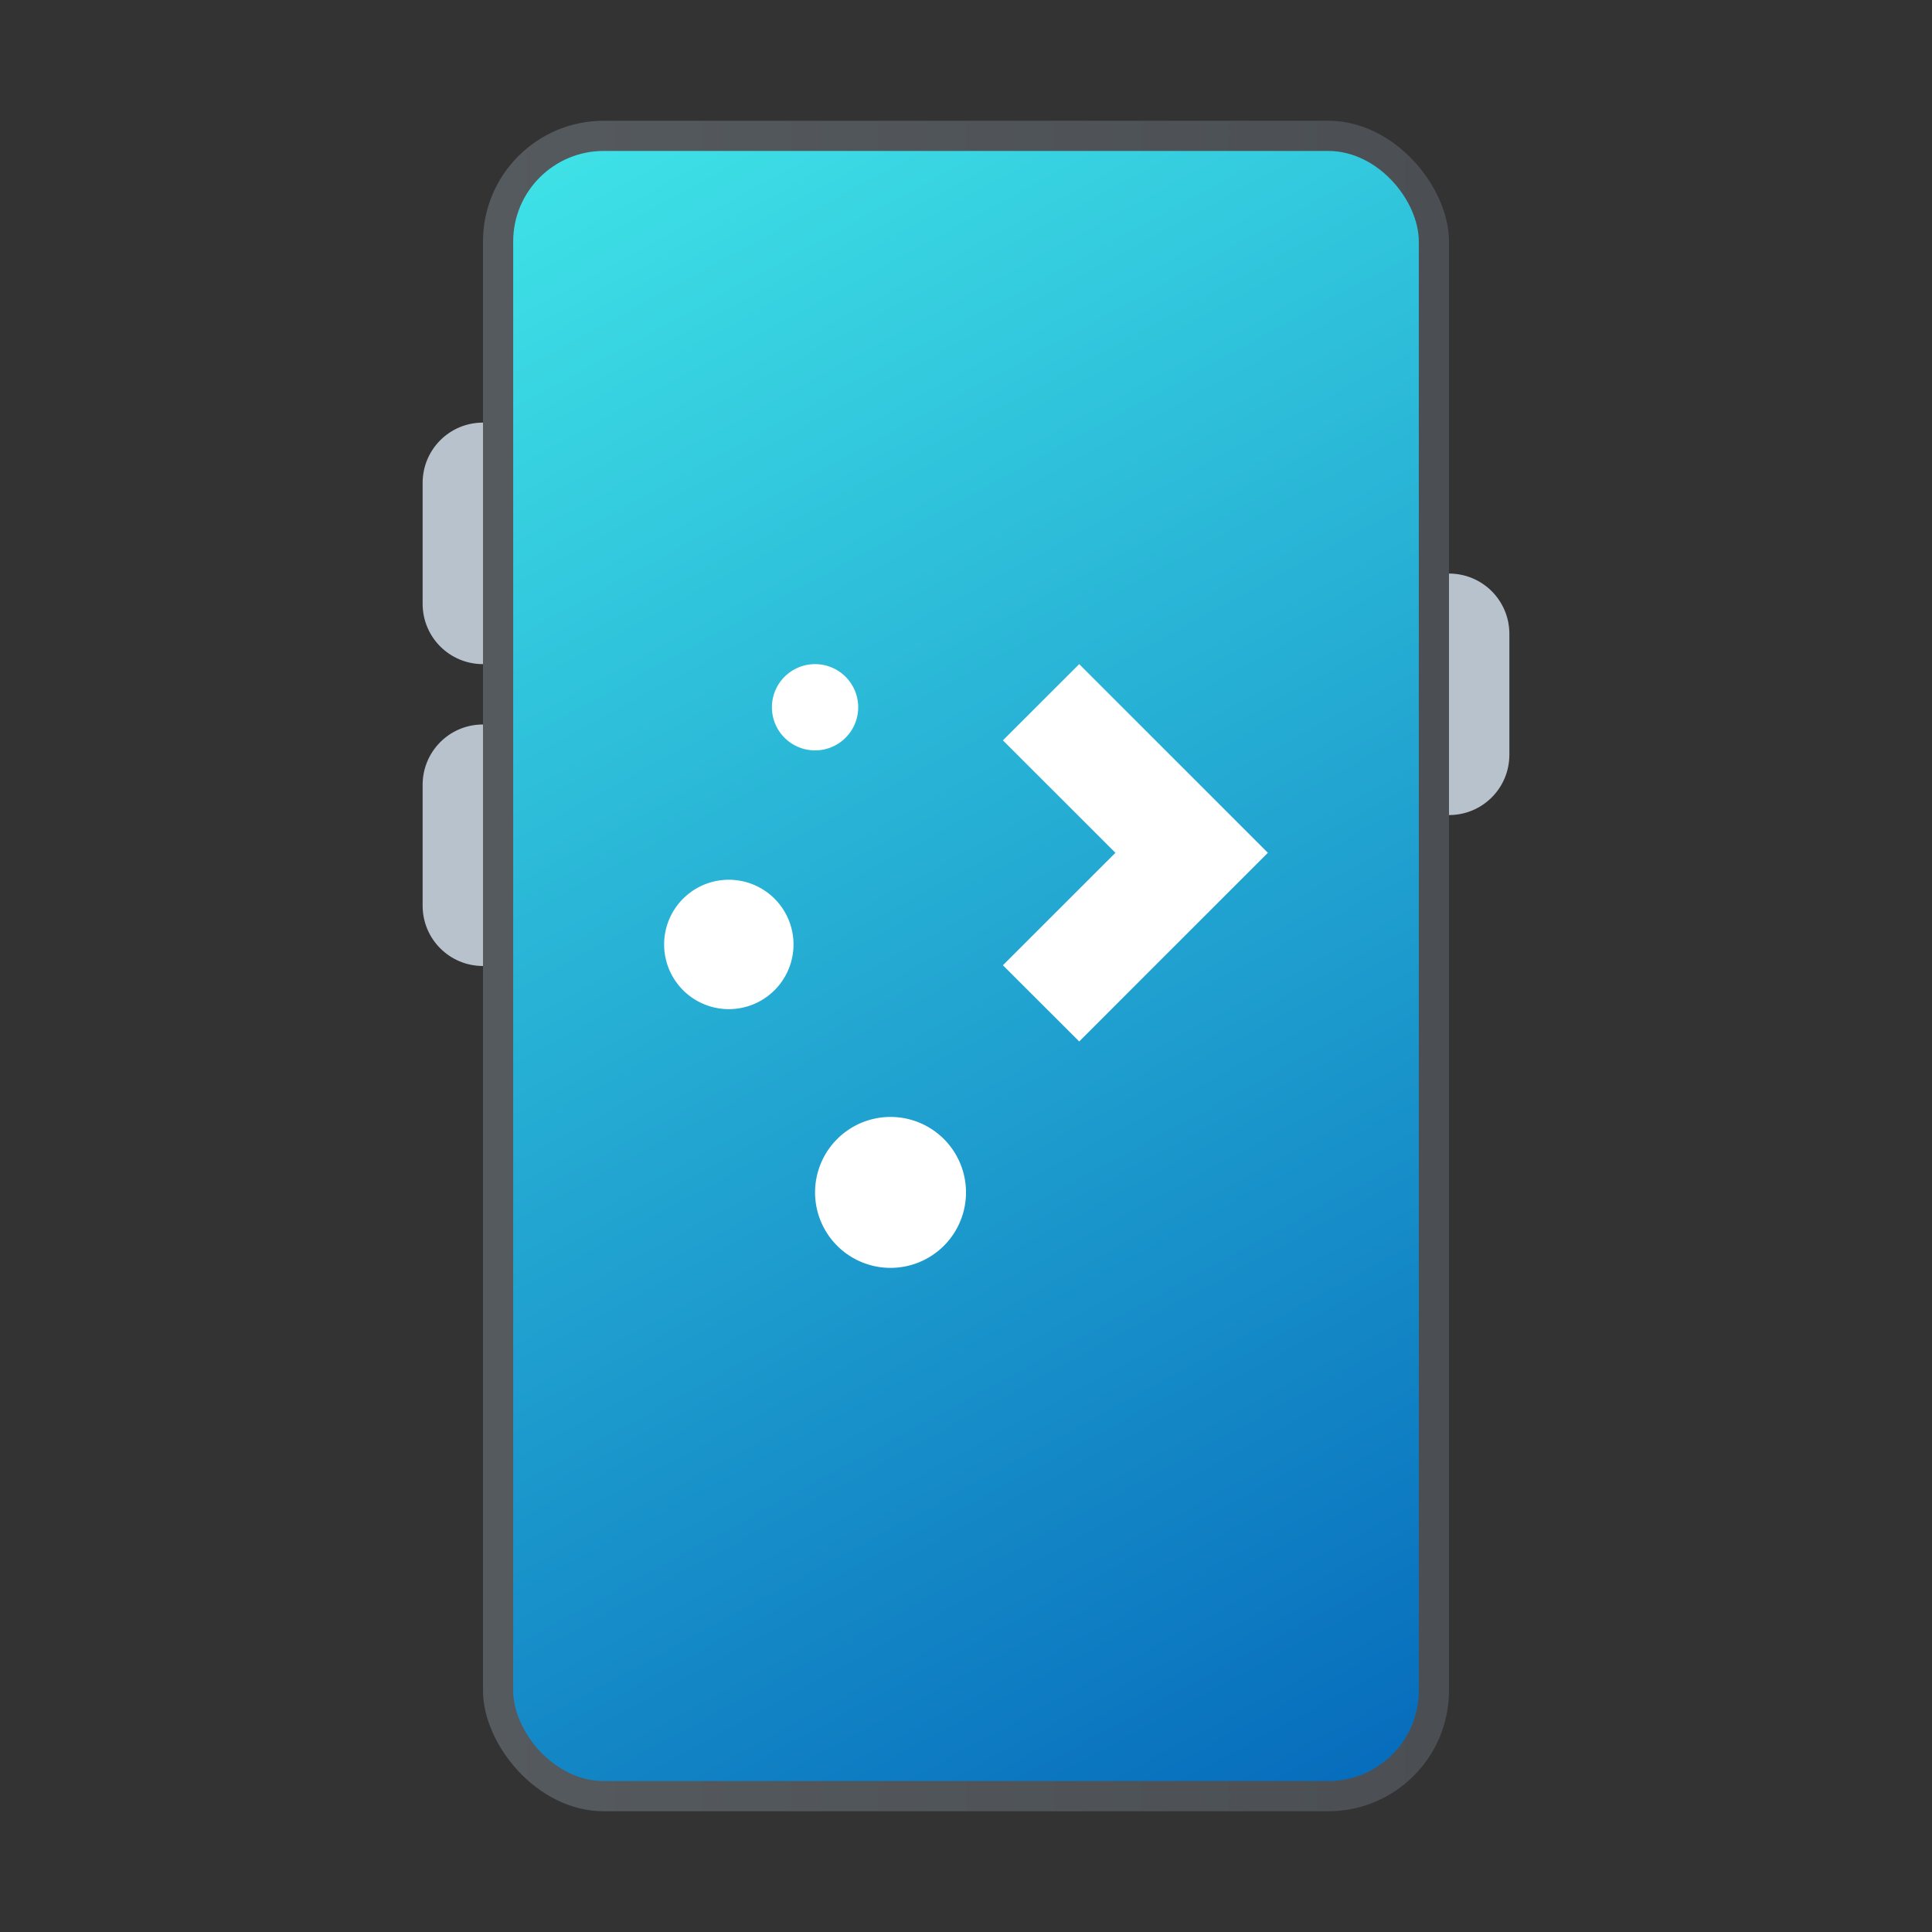 <?xml version="1.0" encoding="UTF-8" standalone="no"?>
<!-- Created with Inkscape (http://www.inkscape.org/) -->

<svg
   width="64"
   height="64"
   viewBox="0 0 64 64"
   version="1.1"
   id="svg5"
   inkscape:version="1.2.1 (9c6d41e410, 2022-07-14, custom)"
   sodipodi:docname="kdeconnect.svg"
   xmlns:inkscape="http://www.inkscape.org/namespaces/inkscape"
   xmlns:sodipodi="http://sodipodi.sourceforge.net/DTD/sodipodi-0.dtd"
   xmlns:xlink="http://www.w3.org/1999/xlink"
   xmlns="http://www.w3.org/2000/svg"
   xmlns:svg="http://www.w3.org/2000/svg">
  <rect x="0" y="0" width="64" height="64" fill="#333333" stroke="none"/>
  <sodipodi:namedview
     id="namedview7"
     pagecolor="#ffffff"
     bordercolor="#666666"
     borderopacity="1.0"
     inkscape:pageshadow="2"
     inkscape:pageopacity="0.0"
     inkscape:pagecheckerboard="0"
     inkscape:document-units="px"
     showgrid="false"
     units="px"
     inkscape:zoom="12.921875"
     inkscape:cx="29.949214"
     inkscape:cy="32.077388"
     inkscape:window-width="1920"
     inkscape:window-height="1029"
     inkscape:window-x="0"
     inkscape:window-y="0"
     inkscape:window-maximized="1"
     inkscape:current-layer="svg5"
     inkscape:showpageshadow="2"
     inkscape:deskcolor="#d1d1d1"
     inkscape:lockguides="true" />
  <defs
     id="defs2">
    <linearGradient
       inkscape:collect="always"
       xlink:href="#linearGradient1116"
       id="linearGradient1031"
       x1="4.233"
       y1="4.366"
       x2="8.996"
       y2="4.366"
       gradientUnits="userSpaceOnUse"
       gradientTransform="matrix(6.719,0,0,7.055,-12.444,0.267)" />
    <linearGradient
       inkscape:collect="always"
       id="linearGradient1116">
      <stop
         style="stop-color:#555a5f;stop-opacity:1;"
         offset="0"
         id="stop1112" />
      <stop
         style="stop-color:#4b4f53;stop-opacity:1"
         offset="1"
         id="stop1114" />
    </linearGradient>
    <linearGradient
       inkscape:collect="always"
       xlink:href="#linearGradient2301"
       id="linearGradient1359"
       x1="13"
       y1="5"
       x2="35"
       y2="45"
       gradientUnits="userSpaceOnUse"
       gradientTransform="matrix(1.364,0,0,1.35,-0.727,-1.75)" />
    <linearGradient
       inkscape:collect="always"
       id="linearGradient2301">
      <stop
         style="stop-color:#3fe3e7;stop-opacity:1;"
         offset="0"
         id="stop2297" />
      <stop
         style="stop-color:#066bbc;stop-opacity:1"
         offset="1"
         id="stop2299" />
    </linearGradient>
  </defs>
  <path
     id="rect2343"
     style="fill:#b8c2cc;stroke-width:3;stroke-linecap:round;stroke-linejoin:round"
     d="M 15.947,14 C 14.863,14.027 14,14.91 14,16 v 4 c 0,1.108 0.892,2 2,2 1.108,0 2,-0.892 2,-2 v -4 c 0,-1.108 -0.892,-2 -2,-2 -0.017,0 -0.036,-4.33e-4 -0.053,0 z m 32,5 c -1.084,0 -1.947,0.909 -1.947,2 v 4 c 0,1.108 0.892,2 2,2 1.108,0 2,-0.892 2,-2 v -4 c 0,-1.108 -0.892,-2 -2,-2 -0.017,0 -0.036,0 -0.053,0 z m -32,5 C 14.863,24.027 14,24.91 14,26 v 4 c 0,1.108 0.892,2 2,2 1.108,0 2,-0.892 2,-2 v -4 c 0,-1.108 -0.892,-2 -2,-2 -0.017,0 -0.036,-4.33e-4 -0.053,0 z"
     sodipodi:nodetypes="csssssscssssssssscssssssc" />
  <rect
     style="fill:url(#linearGradient1031);fill-opacity:1;stroke-width:3.643;stroke-linecap:round;stroke-linejoin:round"
     id="rect468"
     width="32"
     height="56"
     x="16"
     y="4"
     ry="4" />
  <rect
     style="fill:url(#linearGradient1359);fill-opacity:1;stroke-width:1.357;stroke-linecap:round"
     id="rect794"
     width="30"
     height="54"
     x="17"
     y="5"
     ry="3" />
  <path
     id="path1218"
     style="fill:#ffffff;fill-opacity:1;stroke-width:2.143;stroke-linecap:round;stroke-linejoin:round"
     d="m 27,22 a 1.429,1.429 0 0 0 -1.429,1.429 1.429,1.429 0 0 0 1.429,1.429 1.429,1.429 0 0 0 1.429,-1.429 A 1.429,1.429 0 0 0 27,22 Z m 8.75,0 -2.527,2.525 L 36.95,28.25 33.223,31.975 35.75,34.5 39.475,30.775 42,28.25 39.475,25.725 Z M 24.143,29.143 A 2.143,2.143 0 0 0 22,31.286 a 2.143,2.143 0 0 0 2.143,2.143 2.143,2.143 0 0 0 2.143,-2.143 2.143,2.143 0 0 0 -2.143,-2.143 z m 5.357,7.857 a 2.5,2.5 0 0 0 -2.5,2.5 2.5,2.5 0 0 0 2.5,2.5 2.5,2.5 0 0 0 2.5,-2.5 2.5,2.5 0 0 0 -2.5,-2.5 z" />
</svg>
